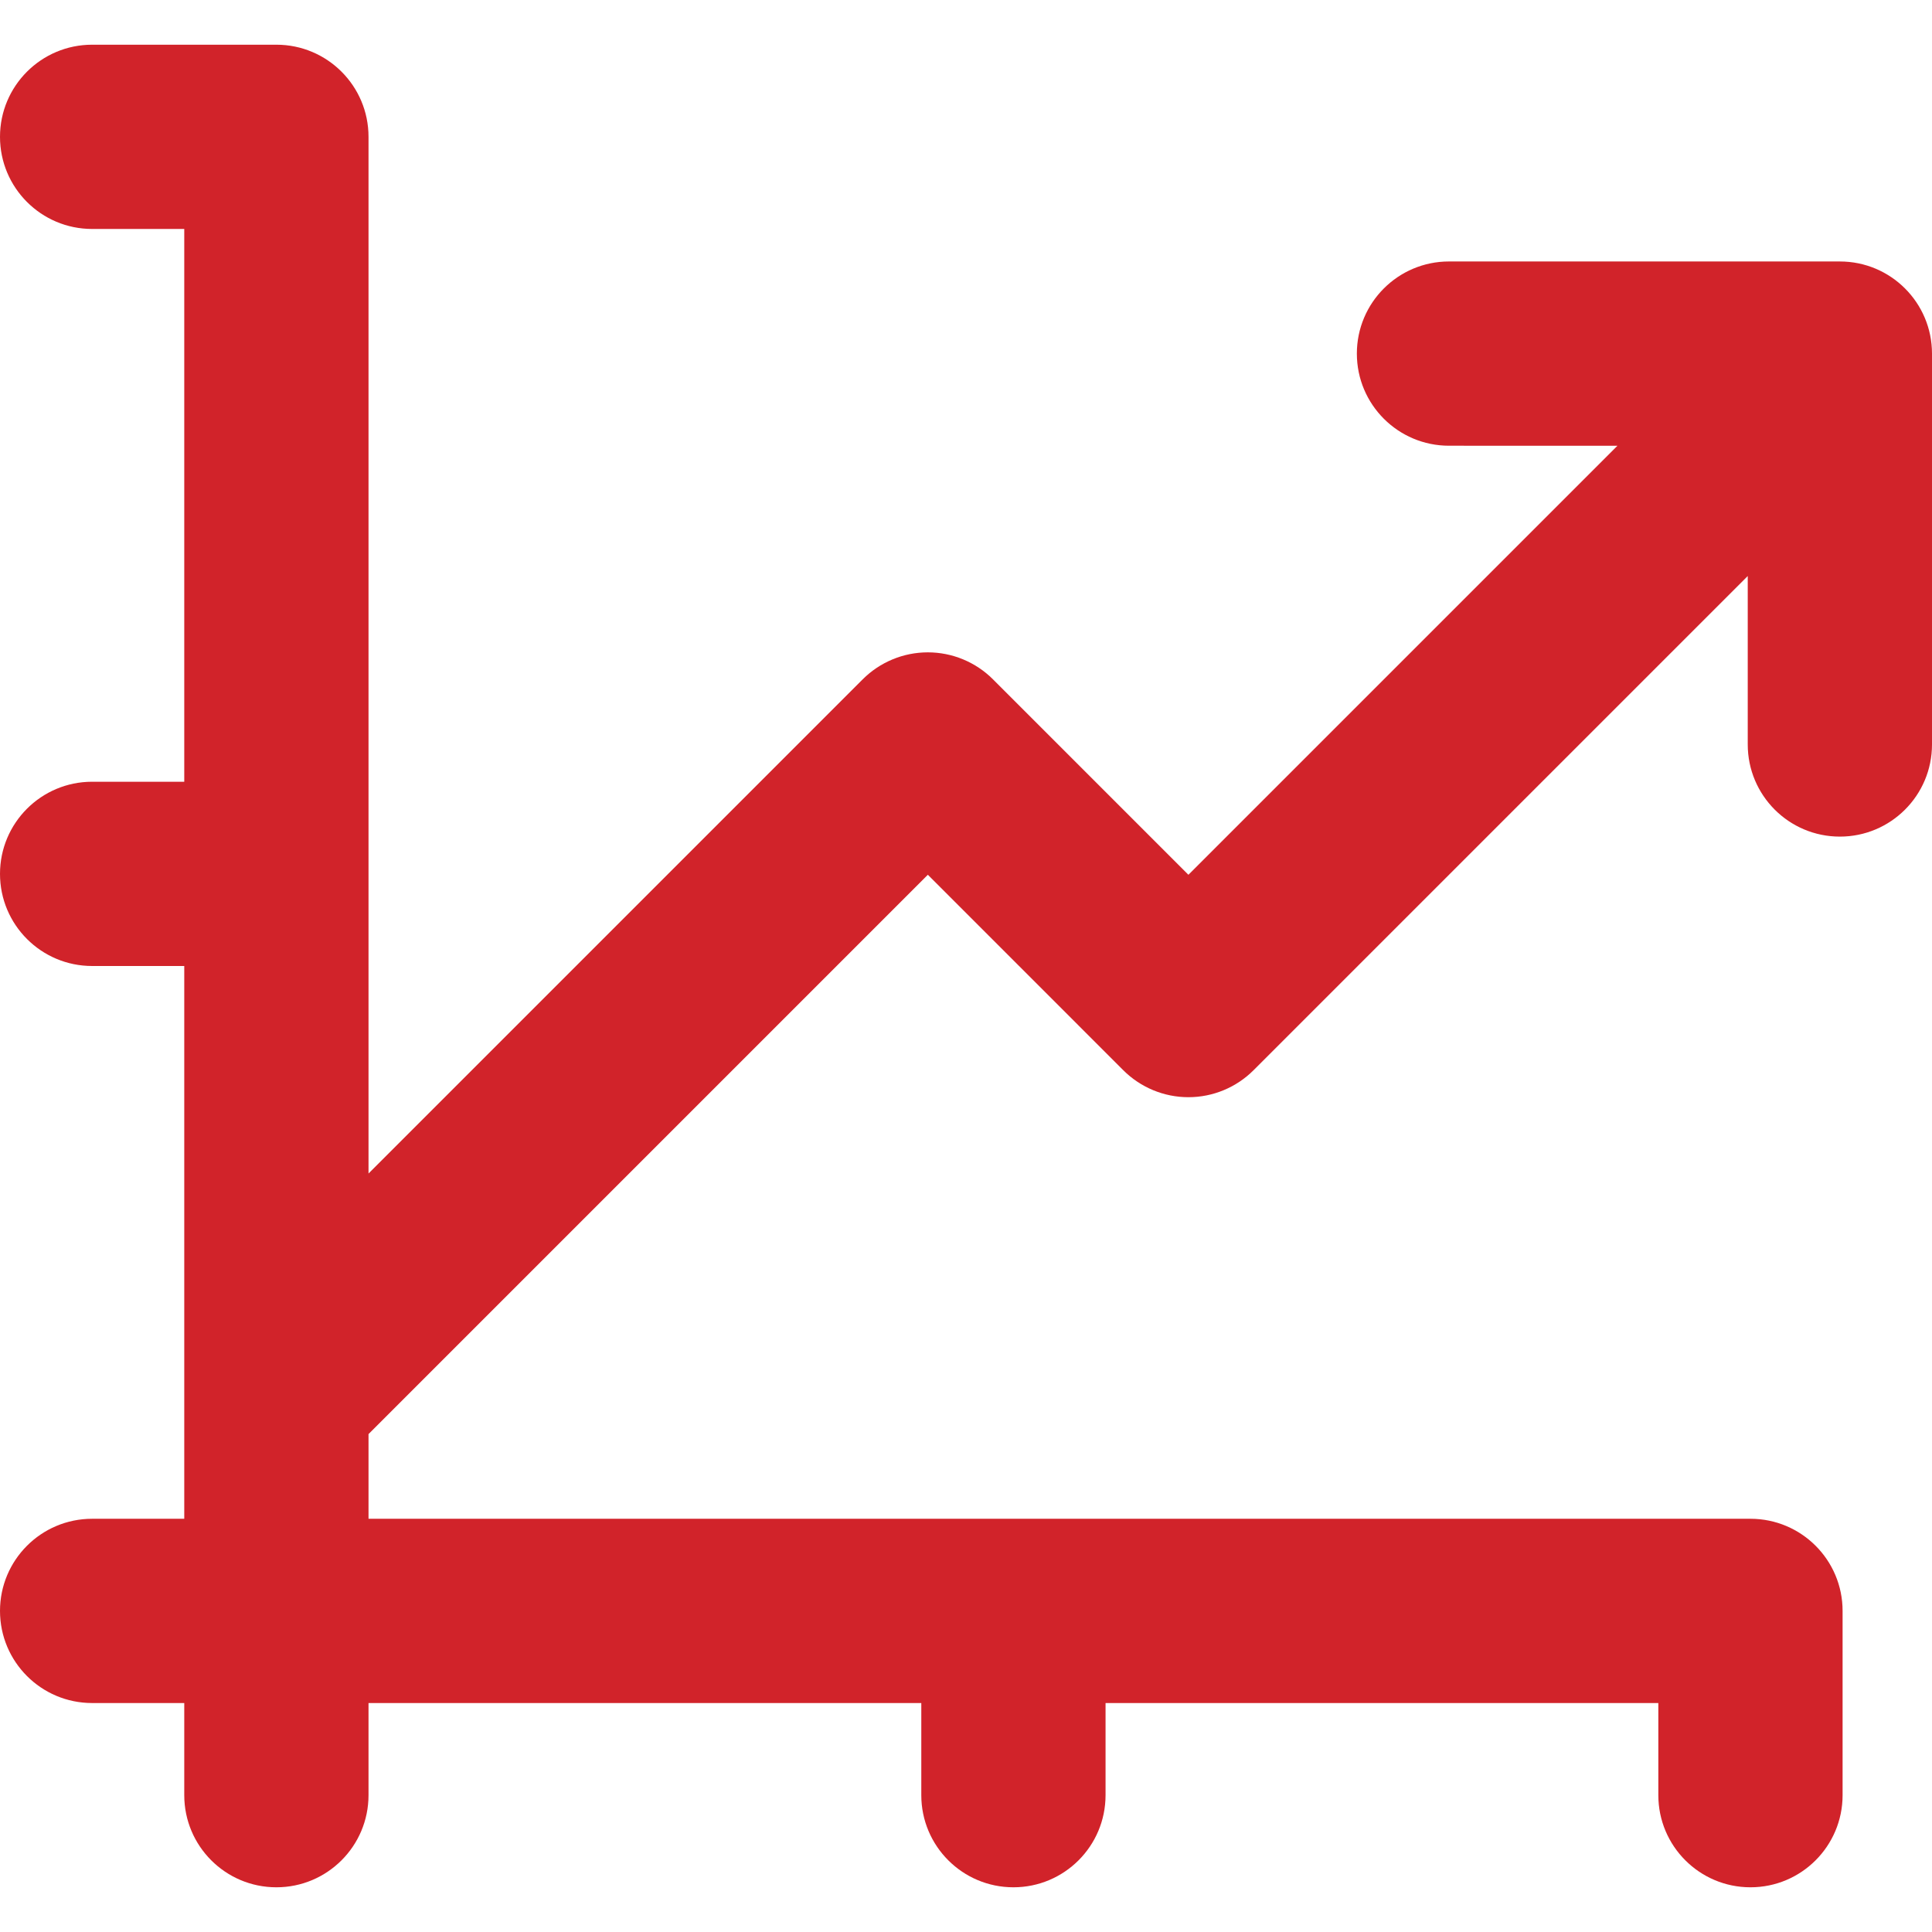 <?xml version="1.0" encoding="iso-8859-1"?>
<!-- Generator: Adobe Illustrator 19.0.0, SVG Export Plug-In . SVG Version: 6.00 Build 0)  -->
<svg xmlns="http://www.w3.org/2000/svg" xmlns:xlink="http://www.w3.org/1999/xlink" version="1.1" id="Layer_1" x="0px" y="0px" viewBox="0 0 511.997 511.997" style="enable-background:new 0 0 511.997 511.997;" xml:space="preserve" width="512px" height="512px">
<g>
	<g>
		<path d="M487.582,69.293l-103.587-0.002c-13.482,0-24.415,10.931-24.415,24.415s10.93,24.415,24.415,24.415l44.646,0.002    l-113.701,113.7L263.15,180.03c-4.58-4.579-10.79-7.152-17.265-7.152c-6.475,0-12.685,2.573-17.263,7.152L97.661,310.993V36.262    c0-13.484-10.931-24.415-24.415-24.415h-48.83C10.931,11.847,0,22.779,0,36.262c0,13.484,10.931,24.415,24.415,24.415H48.83    v146.491H24.415C10.931,207.168,0,218.1,0,231.583s10.931,24.415,24.415,24.415H48.83v146.491H24.415    C10.931,402.489,0,413.421,0,426.904s10.931,24.415,24.415,24.415H48.83v24.415c0,13.484,10.931,24.415,24.415,24.415    c13.484,0,24.415-10.931,24.415-24.415v-24.415h146.491v24.415c0,13.484,10.931,24.415,24.415,24.415    c13.484,0,24.415-10.931,24.415-24.415v-24.415h146.491v24.415c0,13.484,10.932,24.415,24.415,24.415s24.415-10.931,24.415-24.415    v-48.83c0-13.484-10.931-24.415-24.415-24.415H97.661v-22.441l148.226-148.226l51.789,51.793    c4.579,4.579,10.79,7.152,17.265,7.152c6.475,0,12.684-2.572,17.263-7.152l130.963-130.963v44.642    c0,13.484,10.931,24.415,24.415,24.415c13.484,0,24.415-10.932,24.415-24.415V93.708    C511.997,80.224,501.065,69.293,487.582,69.293z" fill="#D1232A"/>
	</g>
</g>
<g>
</g>
<g>
</g>
<g>
</g>
<g>
</g>
<g>
</g>
<g>
</g>
<g>
</g>
<g>
</g>
<g>
</g>
<g>
</g>
<g>
</g>
<g>
</g>
<g>
</g>
<g>
</g>
<g>
</g>
</svg>
